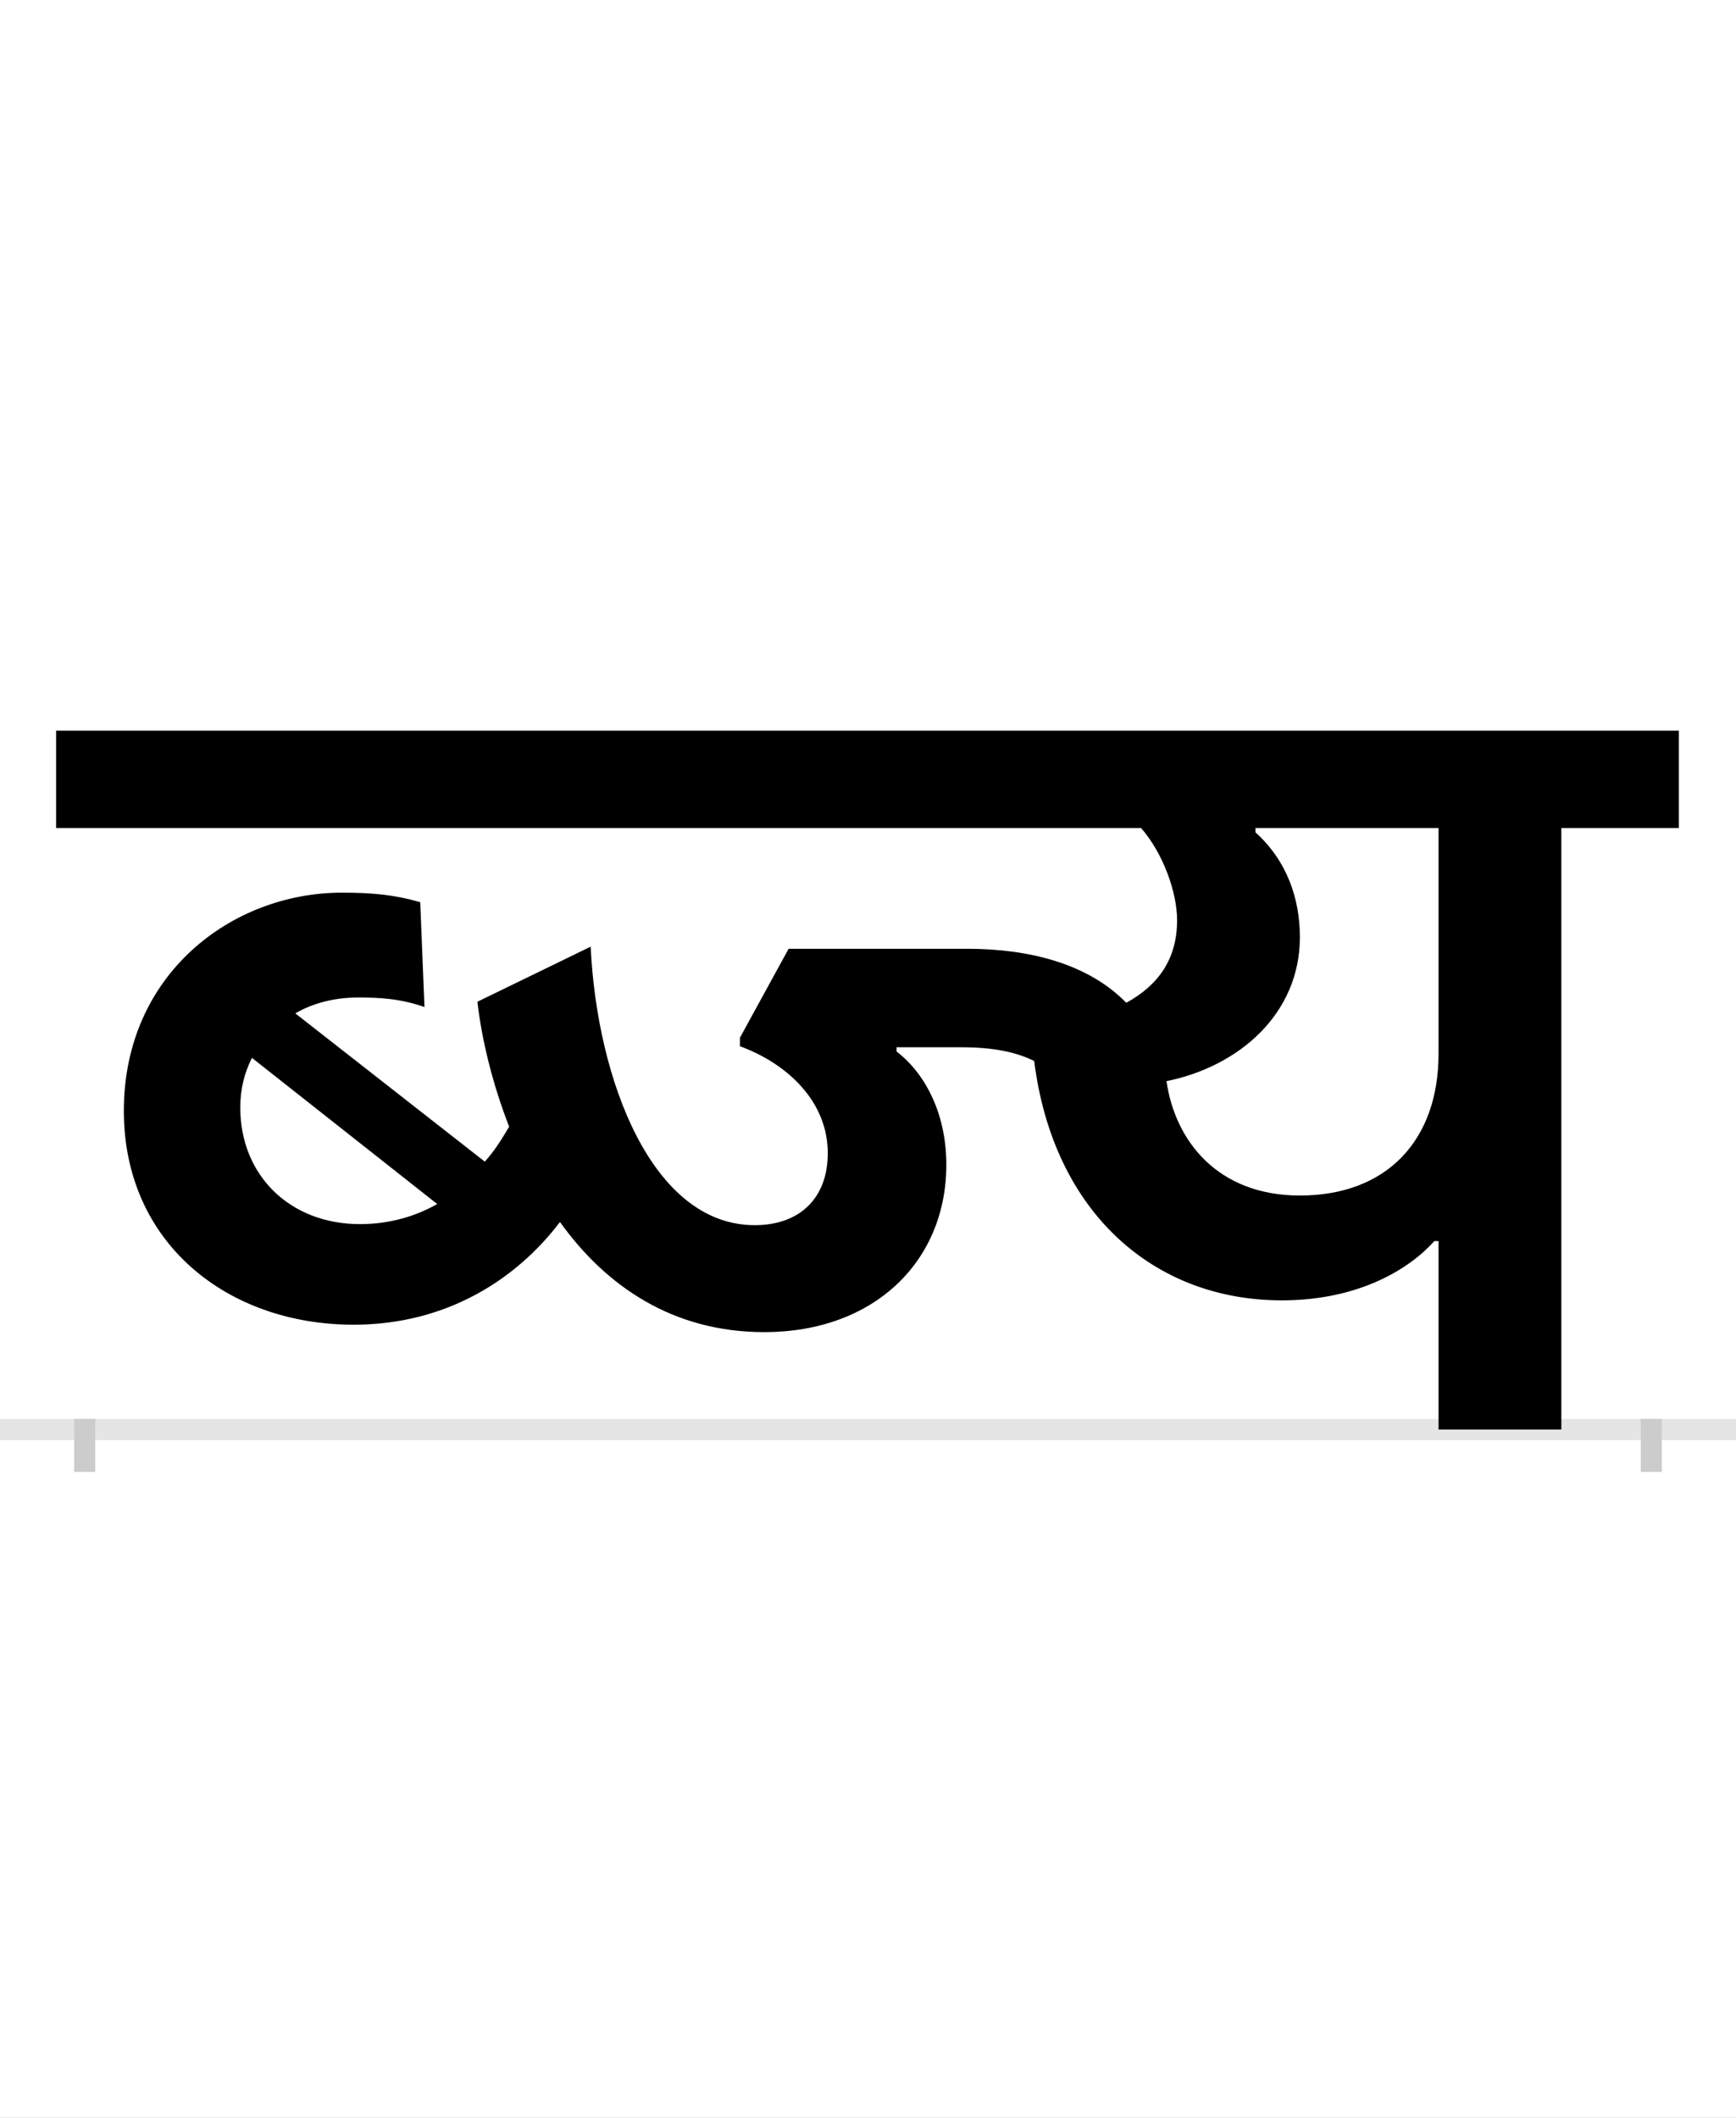 <?xml version="1.0" encoding="UTF-8"?>
<svg height="200.0" version="1.1" width="164.0" xmlns="http://www.w3.org/2000/svg" xmlns:xlink="http://www.w3.org/1999/xlink">
 <rect width="100%" height="100%" fill="#808080" stroke="none"/>
 <path d="M0,0 l164,0 l0,200 l-164,0 Z M0,0" fill="rgb(255,255,255)" transform="matrix(1,0,0,-1,0.0,200.0)"/>
 <path d="M0,0 l164,0" fill="none" stroke="rgb(229,229,229)" stroke-width="2" transform="matrix(1,0,0,-1,0.0,135.0)"/>
 <path d="M0,1 l0,-5" fill="none" stroke="rgb(204,204,204)" stroke-width="2" transform="matrix(1,0,0,-1,8.0,135.0)"/>
 <path d="M0,1 l0,-5" fill="none" stroke="rgb(204,204,204)" stroke-width="2" transform="matrix(1,0,0,-1,156.0,135.0)"/>
 <path d="M254,99 c88,0,154,43,195,97 c43,-60,106,-104,193,-104 c104,0,172,67,172,158 c0,51,-22,88,-47,107 l0,4 l61,0 c32,0,53,-5,69,-13 c18,-143,113,-226,234,-226 c73,0,121,30,144,56 l4,0 l0,-178 l116,0 l0,568 l111,0 l0,92 l-1533,0 l0,-92 l1025,0 c21,-24,34,-61,34,-87 c0,-36,-17,-61,-48,-78 c-36,37,-92,51,-150,51 l-169,0 l-46,-84 l0,-8 c46,-17,83,-53,83,-101 c0,-43,-27,-68,-69,-68 c-97,0,-149,137,-155,263 l-107,-52 c4,-35,14,-77,30,-118 c-6,-10,-13,-22,-23,-33 l-179,140 c17,10,38,15,59,15 c21,0,40,-1,63,-9 l-4,99 c-24,7,-45,9,-74,9 c-104,0,-206,-77,-206,-206 c0,-125,98,-202,217,-202 Z M260,194 c-66,0,-113,46,-113,110 c0,18,4,33,11,47 l175,-138 c-19,-11,-44,-19,-73,-19 Z M1022,329 c69,14,126,64,126,136 c0,36,-12,72,-42,99 l0,4 l173,0 l0,-213 c0,-82,-49,-134,-131,-134 c-78,0,-118,52,-126,108 Z M1022,329" fill="rgb(0,0,0)" transform="matrix(0.1,0.0,0.0,-0.1,8.0,135.0)"/>
</svg>